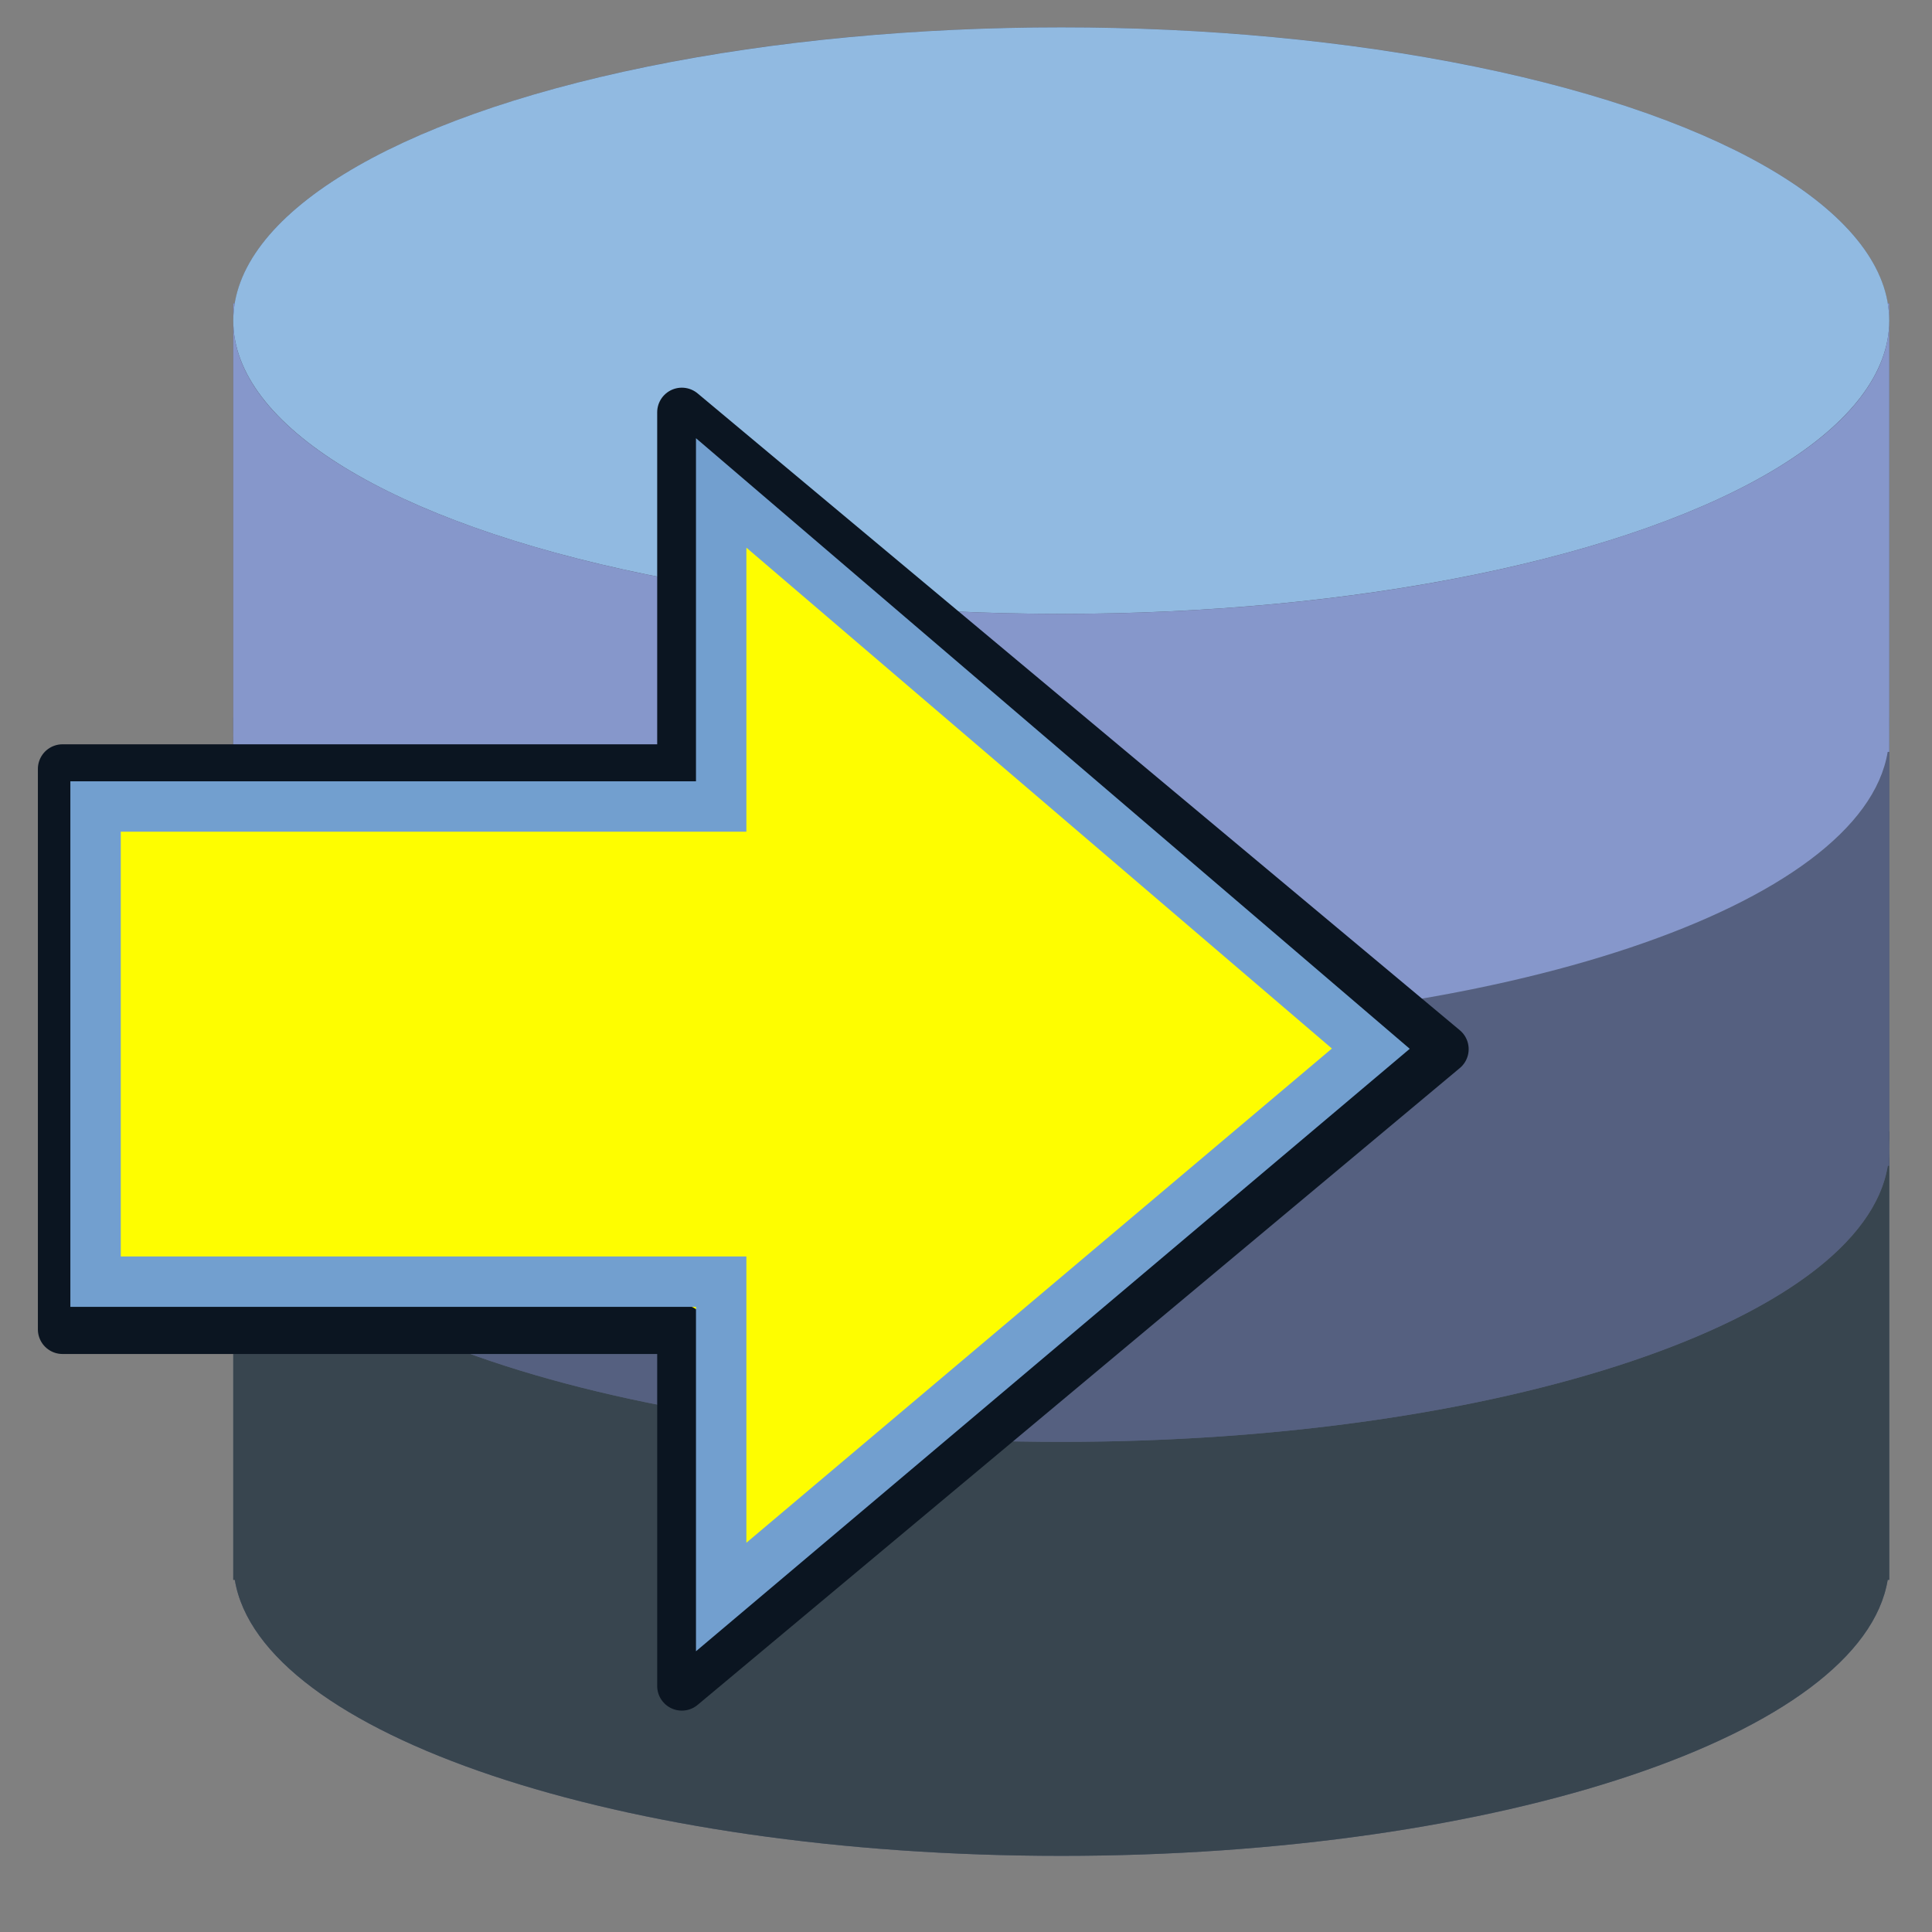 <?xml version="1.0" encoding="UTF-8" standalone="no"?>
<!-- Uploaded to: SVG Repo, www.svgrepo.com, Generator: SVG Repo Mixer Tools -->

<svg
   height="800px"
   width="800px"
   version="1.1"
   id="Capa_1"
   viewBox="0 0 56 56"
   xml:space="preserve"
   xmlns:xlink="http://www.w3.org/1999/xlink"
   xmlns="http://www.w3.org/2000/svg"
   xmlns:svg="http://www.w3.org/2000/svg"
   xmlns:rdf="http://www.w3.org/1999/02/22-rdf-syntax-ns#"
   xmlns:cc="http://creativecommons.org/ns#"><rect x="0" y="0" width="56" height="56" fill="#808080" stroke="none"/><defs
   id="defs13"><linearGradient
   id="linearGradient13"><stop
     style="stop-color:#ffff00;stop-opacity:1;"
     offset="0"
     id="stop13" /><stop
     style="stop-color:#7c7c00;stop-opacity:1;"
     offset="1"
     id="stop14" /></linearGradient><rect
   x="609.524"
   y="615.701"
   width="143.115"
   height="116.345"
   id="rect13" />
	
	
<linearGradient
   id="linearGradient3895"><stop
     style="stop-color:#729fcf;stop-opacity:1;"
     offset="0"
     id="stop3897" /><stop
     style="stop-color:#204a87;stop-opacity:1;"
     offset="1"
     id="stop3899" /></linearGradient><linearGradient
   xlink:href="#linearGradient13"
   id="linearGradient14"
   x1="1.387"
   y1="31.815"
   x2="31.615"
   y2="31.815"
   gradientUnits="userSpaceOnUse"
   gradientTransform="matrix(1.349,0,0,1.084,-0.854,-4.071)" /></defs>

<g
   id="g1"><g
     id="g11"
     transform="translate(5.261,0.793)">
		<path
   style="fill:#545e73"
   d="M 49.455,8 V 8 C 48.724,3.538 38.281,0 25.5,0 12.719,0 2.276,3.538 1.545,8 V 8 H 1.5 V 8.5 20 20.5 21 32 32.5 33 45 h 0.045 c 0.731,4.461 11.175,8 23.955,8 12.78,0 23.224,-3.539 23.955,-8 H 49.5 V 33 32.5 32 21 20.5 20 8.5 8 Z"
   id="path1" />
		<g
   id="g4">
			<path
   style="fill:#38454f"
   d="M 25.5,41 C 12.245,41 1.5,37.194 1.5,32.5 V 45 h 0.045 c 0.731,4.461 11.175,8 23.955,8 12.78,0 23.224,-3.539 23.955,-8 H 49.5 V 32.5 c 0,4.694 -10.745,8.5 -24,8.5 z"
   id="path2" />
			<path
   style="fill:#38454f"
   d="m 1.5,32 v 0.5 c 0,-0.168 0.018,-0.334 0.045,-0.5 z"
   id="path3" />
			<path
   style="fill:#38454f"
   d="m 49.455,32 c 0.027,0.166 0.045,0.332 0.045,0.5 V 32 Z"
   id="path4" />
		</g>
		<g
   id="g7">
			<path
   style="fill:#556080"
   d="M 25.5,29 C 12.245,29 1.5,25.194 1.5,20.5 V 33 h 0.045 c 0.731,4.461 11.175,8 23.955,8 12.78,0 23.224,-3.539 23.955,-8 H 49.5 V 20.5 c 0,4.694 -10.745,8.5 -24,8.5 z"
   id="path5" />
			<path
   style="fill:#556080"
   d="m 1.5,20 v 0.5 c 0,-0.168 0.018,-0.334 0.045,-0.5 z"
   id="path6" />
			<path
   style="fill:#556080"
   d="m 49.455,20 c 0.027,0.166 0.045,0.332 0.045,0.5 V 20 Z"
   id="path7" />
		</g>
		<ellipse
   style="fill:#91bae1"
   cx="25.5"
   cy="8.5"
   rx="24"
   ry="8.5"
   id="ellipse7" />
		<g
   id="g10">
			<path
   style="fill:#8697cb"
   d="M 25.5,17 C 12.245,17 1.5,13.194 1.5,8.5 V 21 h 0.045 c 0.731,4.461 11.175,8 23.955,8 12.78,0 23.224,-3.539 23.955,-8 H 49.5 V 8.5 c 0,4.694 -10.745,8.5 -24,8.5 z"
   id="path8" />
			<path
   style="fill:#8697cb"
   d="M 1.5,8 V 8.5 C 1.5,8.332 1.518,8.166 1.545,8 Z"
   id="path9" />
			<path
   style="fill:#8697cb"
   d="M 49.455,8 C 49.482,8.166 49.5,8.332 49.5,8.5 V 8 Z"
   id="path10" />
		</g>
	</g><path
     style="display:inline;fill:#fefd00;fill-opacity:1;fill-rule:evenodd;stroke:#0b1521;stroke-width:1.428;stroke-linecap:butt;stroke-linejoin:round;stroke-miterlimit:4;stroke-dasharray:none;stroke-opacity:1"
     d="M 19.763,11.951 V 22.288 H 1.812 V 38.532 H 19.763 V 48.869 L 41.856,30.41 Z"
     id="path3343" /><path
     style="display:inline;fill:none;stroke:#729fcf;stroke-width:1.461;stroke-linecap:butt;stroke-linejoin:miter;stroke-miterlimit:4;stroke-dasharray:none;stroke-opacity:1"
     d="m 20.904,14.288 v 9.089 H 2.77 v 13.773 H 20.904 v 9.14 L 39.734,30.396 Z"
     id="path3343-2" /></g></svg>
